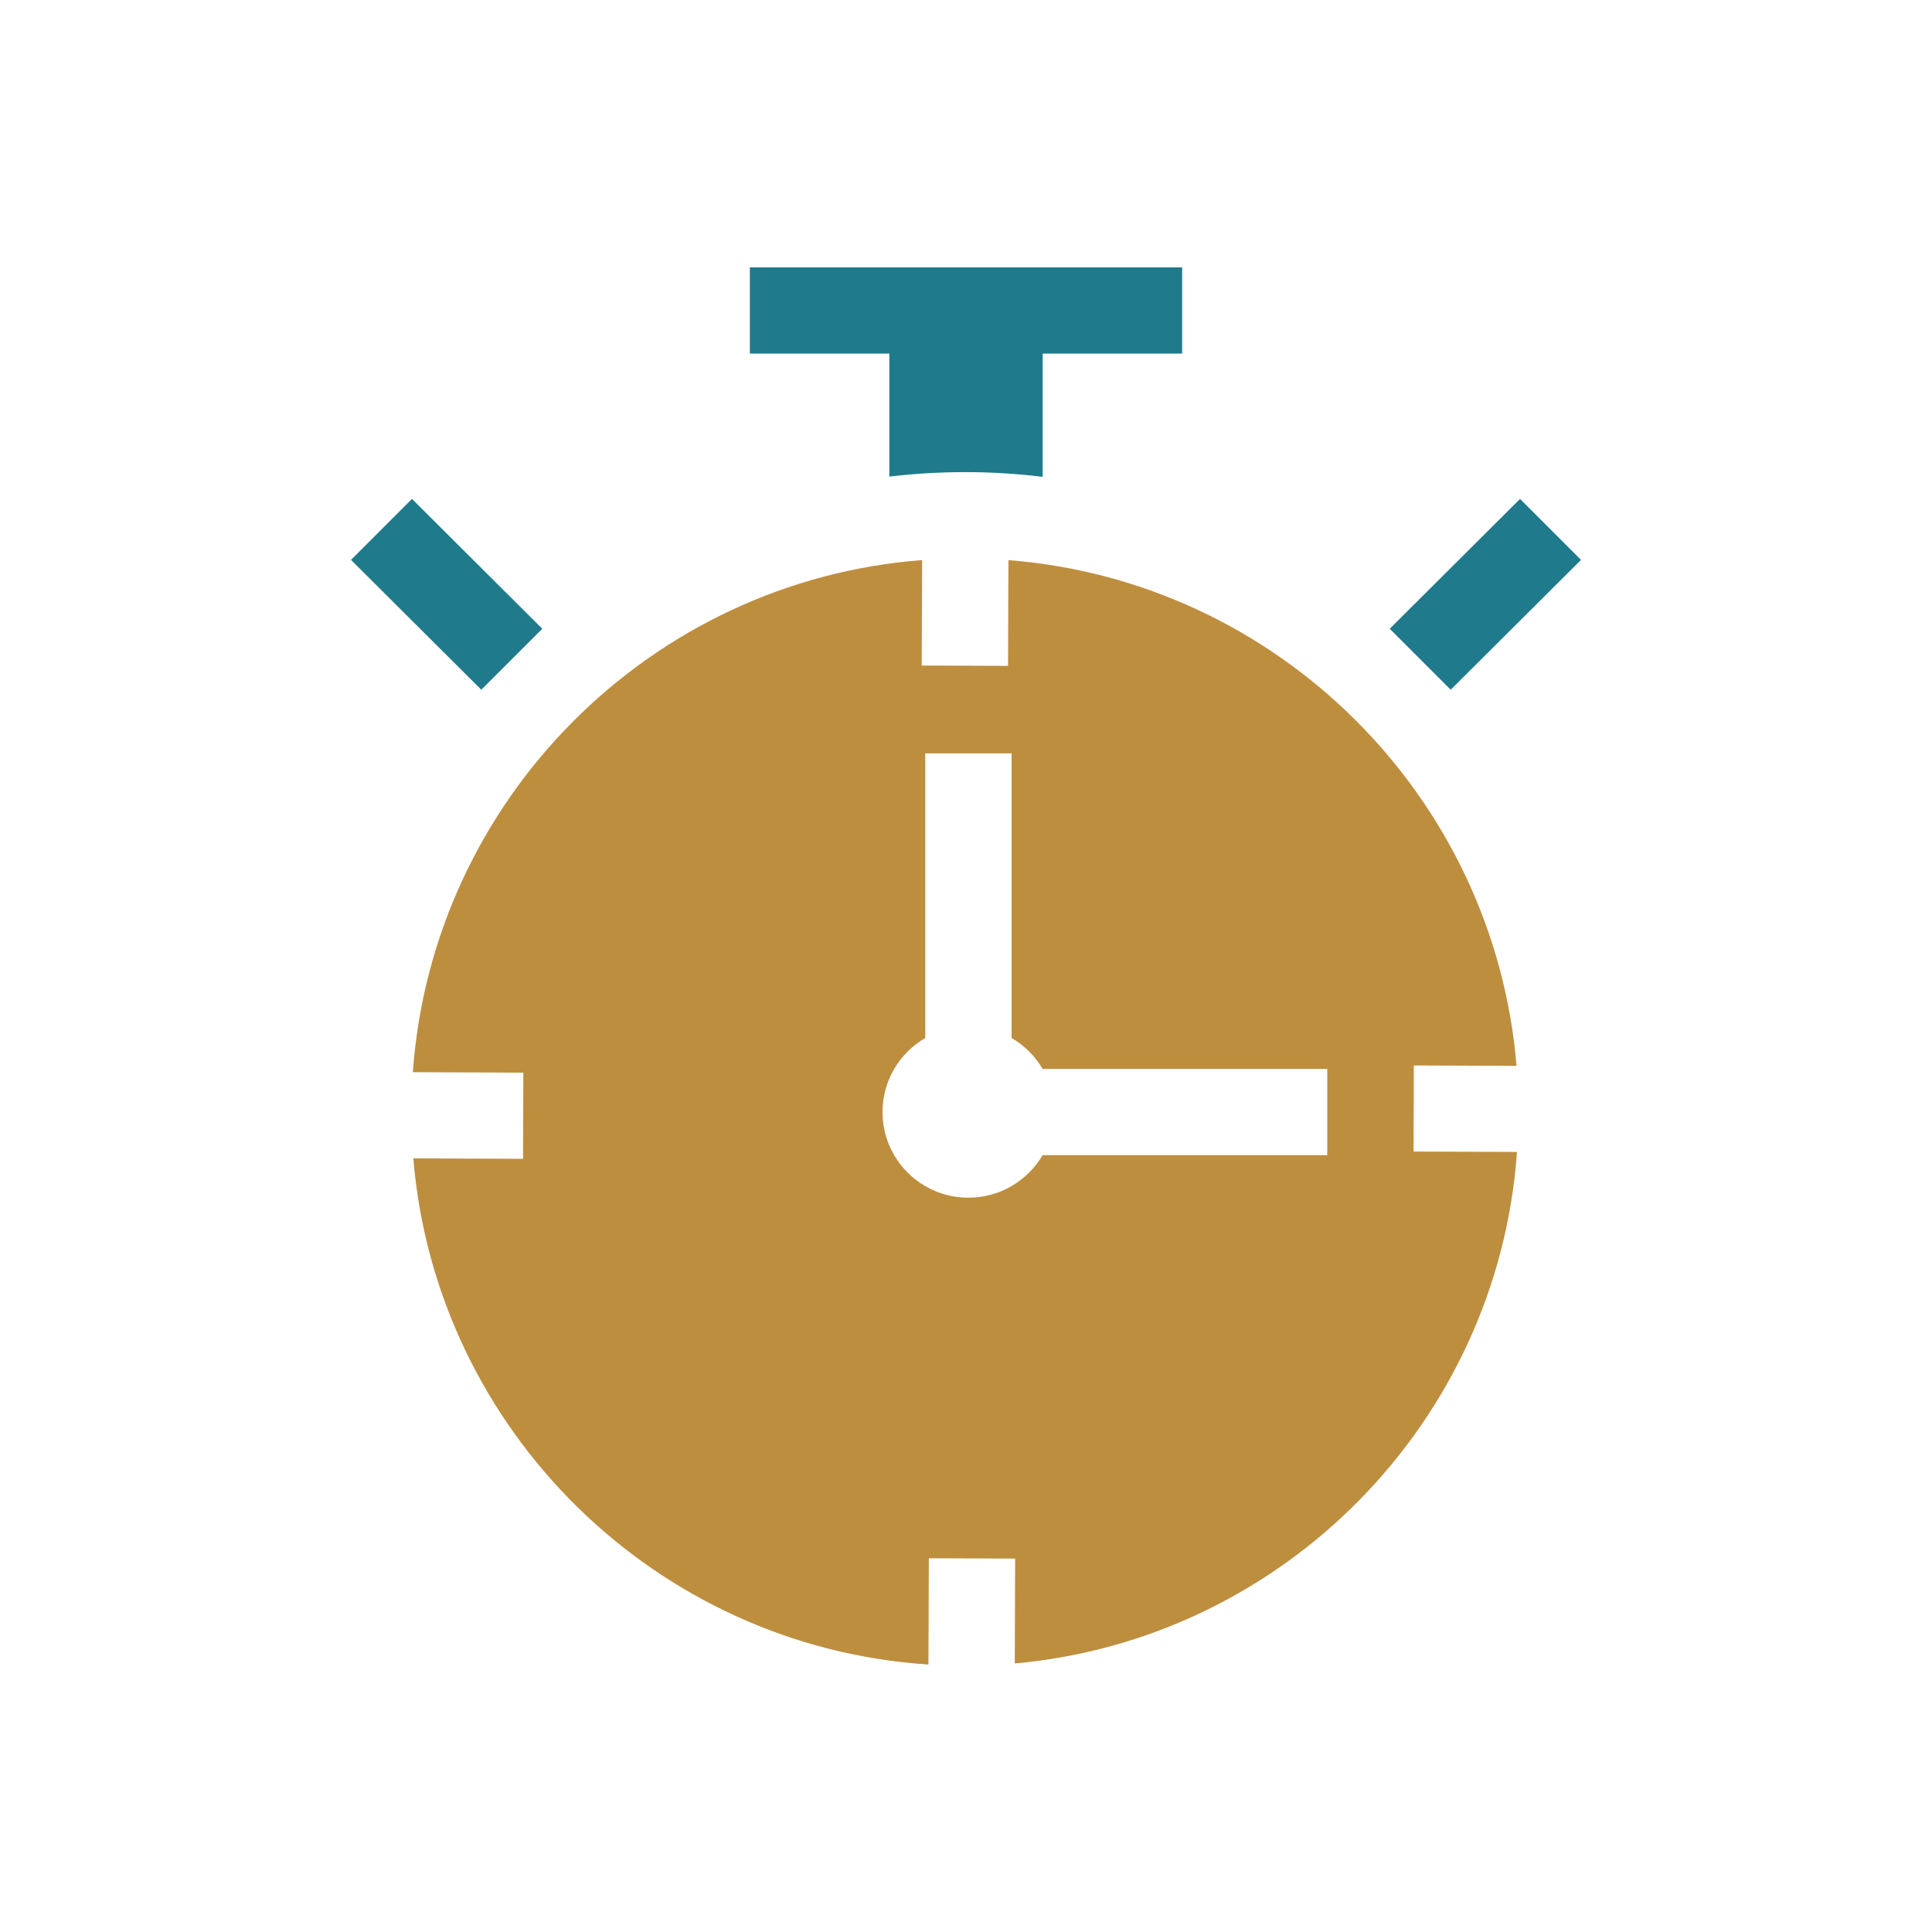 <?xml version="1.0" encoding="UTF-8"?>
<svg id="uuid-b95442b3-5352-4e5f-86a1-683be6aaf731" data-name="Layer 1" xmlns="http://www.w3.org/2000/svg" viewBox="0 0 250 250">
  <defs>
    <style>
      .uuid-5c33cc2a-2a3c-4352-a2a3-3cc5dee4342c {
        fill: #1f7a8b;
      }

      .uuid-41e269f0-e8cb-4d4e-b715-92579aab7de6 {
        fill: #be8e3f;
      }
    </style>
  </defs>
  <g>
    <path class="uuid-5c33cc2a-2a3c-4352-a2a3-3cc5dee4342c" d="M152.96,34.6h-55.93v11.15h18.05v15.92c6.58-.78,13.26-.77,19.84.03v-15.95h18.05v-11.15h0Z"/>
    <path class="uuid-5c33cc2a-2a3c-4352-a2a3-3cc5dee4342c" d="M187.72,89.25l-7.89-7.89,16.86-16.8,7.89,7.89-16.86,16.8Z"/>
    <path class="uuid-5c33cc2a-2a3c-4352-a2a3-3cc5dee4342c" d="M62.28,89.25l7.89-7.89-16.86-16.8-7.89,7.89,16.86,16.8Z"/>
  </g>
  <path class="uuid-41e269f0-e8cb-4d4e-b715-92579aab7de6" d="M182.91,149.02l.04-11.15,13.29.05c-2.9-34.86-30.85-62.71-65.75-65.44l-.05,13.68-11.17-.04.05-13.65c-35.21,2.71-63.37,31-65.9,66.27l14.3.06-.04,11.15-14.2-.06c2.92,35.16,31.34,63.19,66.66,65.5l.05-13.75,11.17.04-.05,13.57c34.79-3.12,62.49-31.22,64.99-66.19l-13.4-.05ZM171.74,149.48h-36.83c-1.93,3.29-5.5,5.5-9.6,5.5-6.14,0-11.11-4.96-11.11-11.08,0-4.09,2.22-7.66,5.53-9.58v-36.83h11.17v36.83c1.66.96,3.05,2.35,4.02,4h36.83v11.15h0Z"/>
</svg>